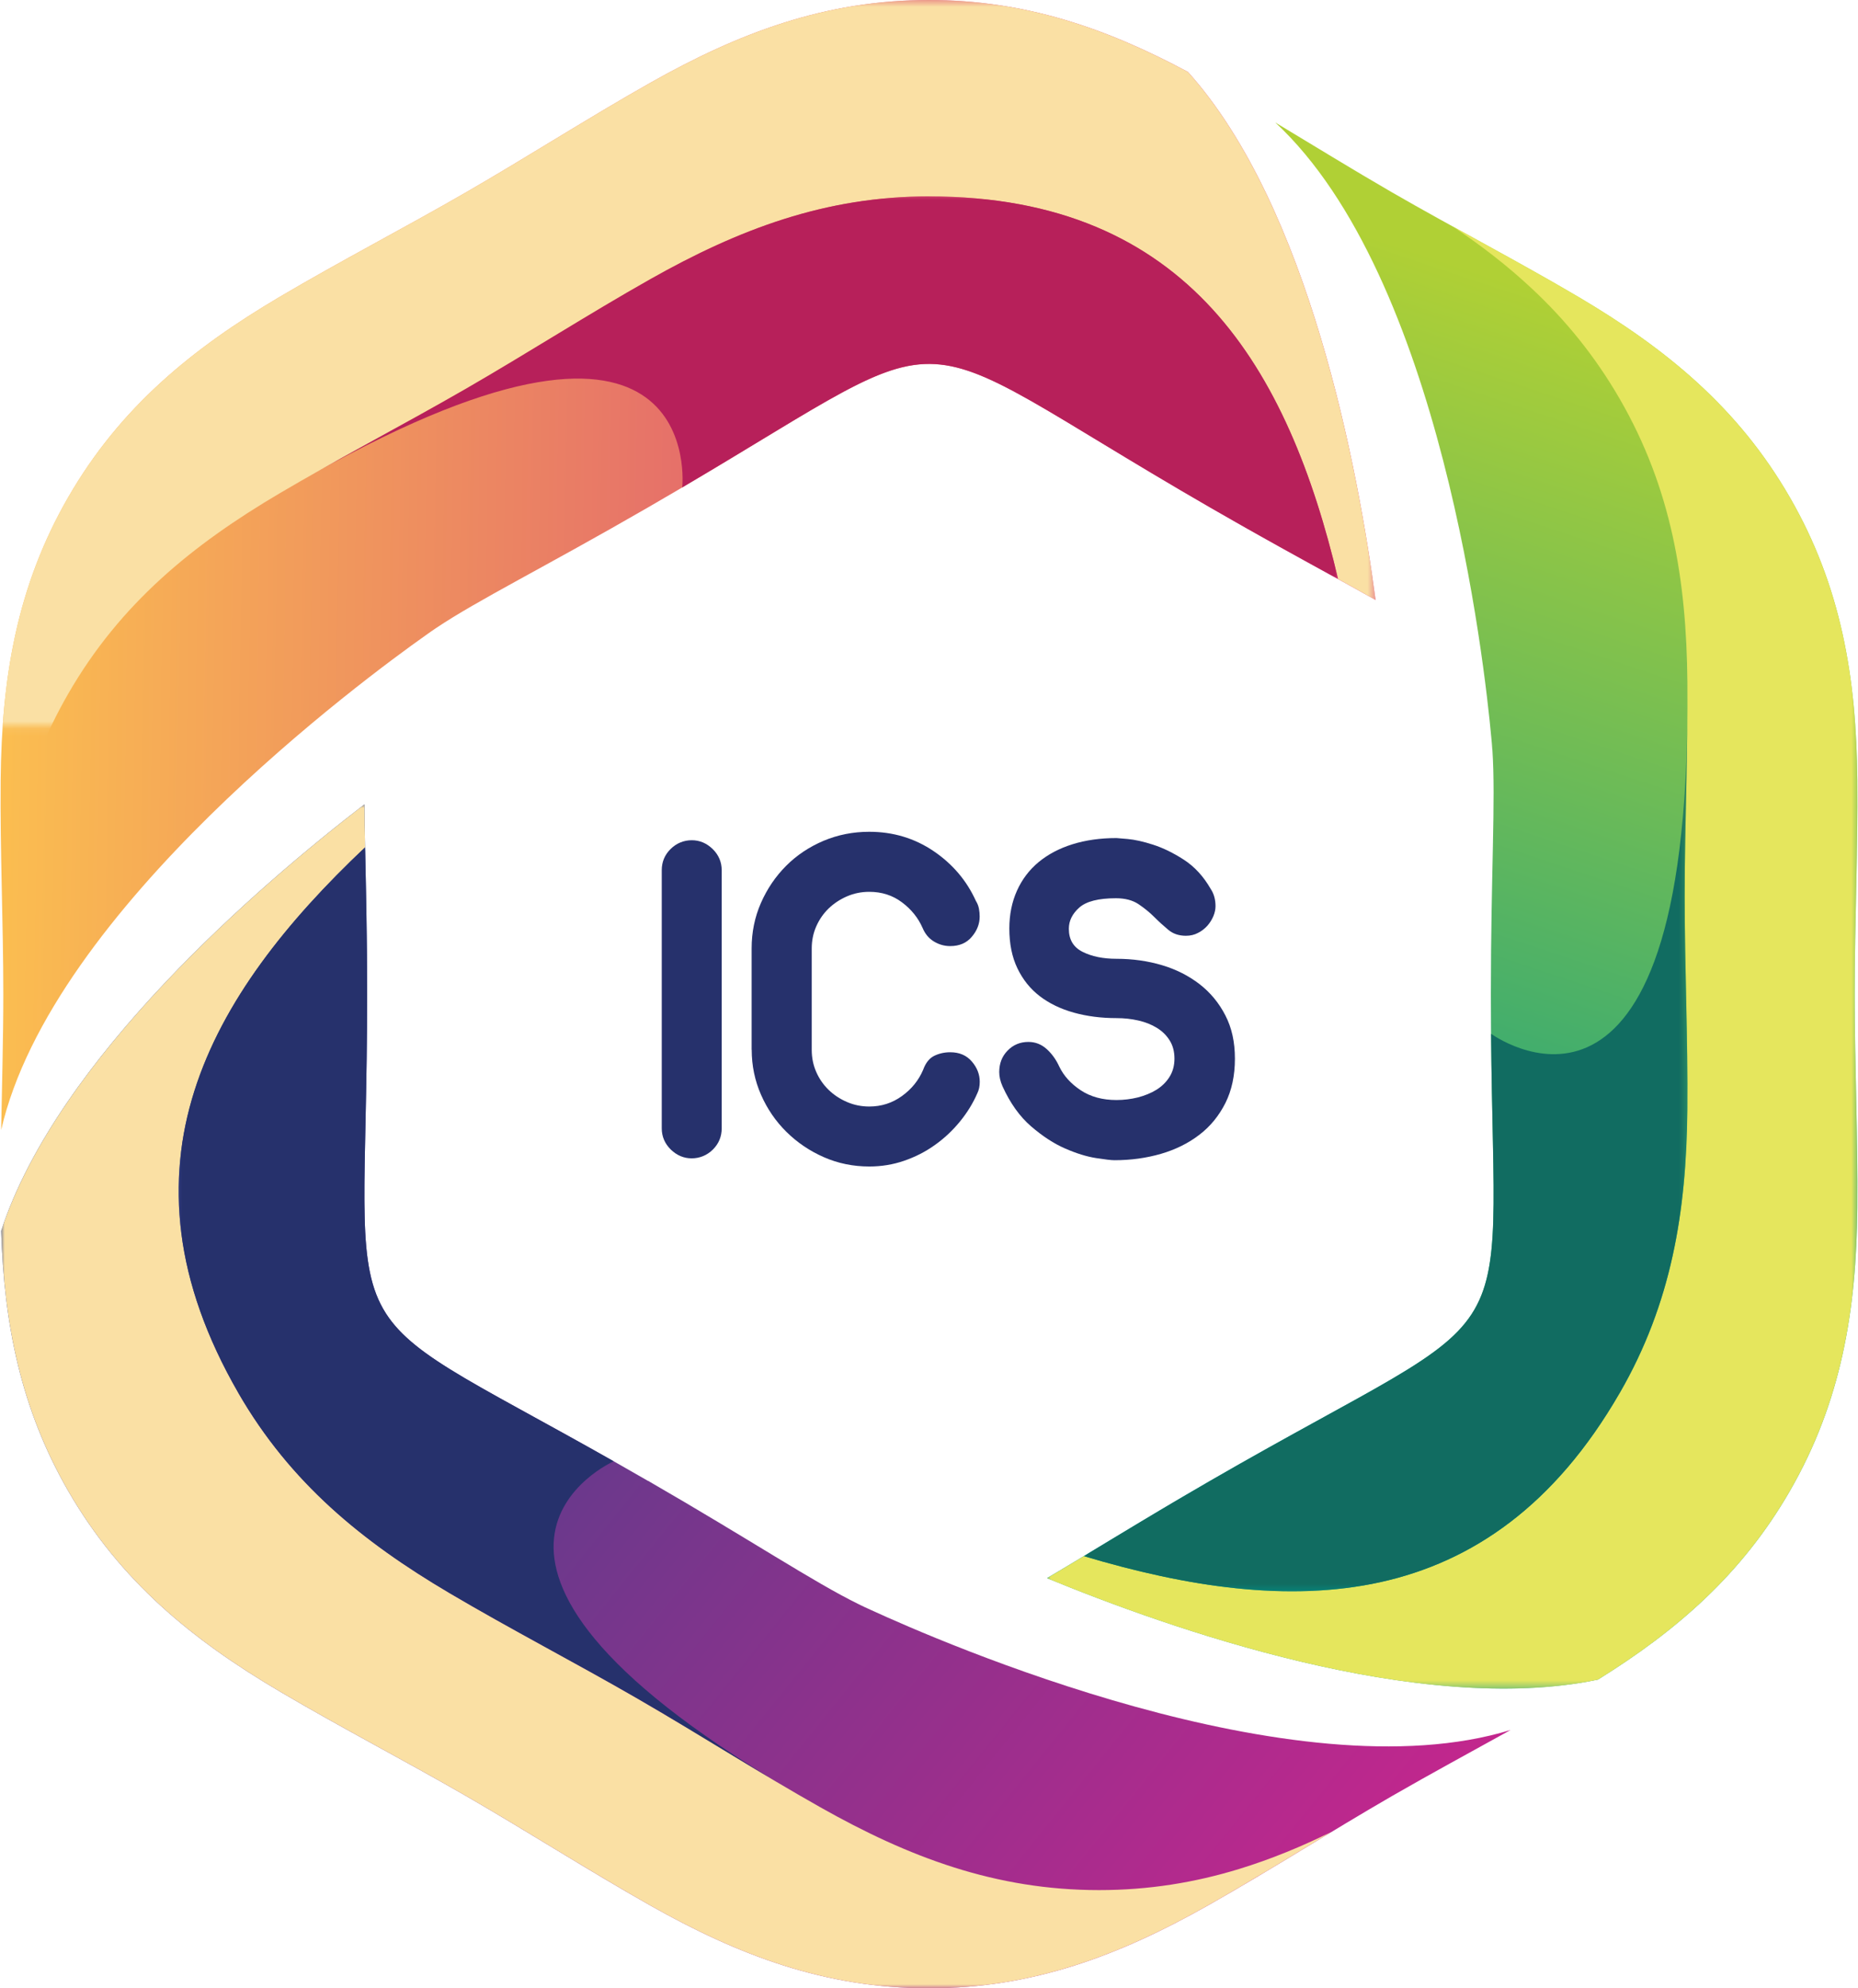 <?xml version="1.0" encoding="UTF-8"?>
<svg id="Layer_1" data-name="Layer 1" xmlns="http://www.w3.org/2000/svg" xmlns:xlink="http://www.w3.org/1999/xlink" viewBox="0 0 257.55 275.52">
  <defs>
    <style>
      .cls-1 {
        fill: url(#linear-gradient-2);
      }

      .cls-2 {
        fill: url(#New_Gradient_Swatch_copy_2);
      }

      .cls-3 {
        mask: url(#mask-2);
      }

      .cls-4 {
        fill: url(#linear-gradient-6);
      }

      .cls-5 {
        clip-path: url(#clippath-2);
      }

      .cls-6 {
        mask: url(#mask-3);
      }

      .cls-7, .cls-8, .cls-9, .cls-10, .cls-11 {
        fill-rule: evenodd;
      }

      .cls-7, .cls-12 {
        fill: #26316c;
      }

      .cls-13 {
        clip-path: url(#clippath-1);
      }

      .cls-8 {
        fill: #e5e65d;
      }

      .cls-14 {
        mask: url(#mask-5);
      }

      .cls-9 {
        fill: #b7205a;
      }

      .cls-10 {
        fill: #fae0a4;
      }

      .cls-15 {
        mask: url(#mask-4);
      }

      .cls-16 {
        fill: url(#linear-gradient-5);
      }

      .cls-11 {
        fill: #116c61;
      }

      .cls-17 {
        clip-path: url(#clippath);
      }

      .cls-18 {
        clip-rule: evenodd;
        fill: none;
      }

      .cls-19 {
        fill: url(#linear-gradient-7);
      }

      .cls-20 {
        fill: url(#New_Gradient_Swatch_copy);
      }

      .cls-21 {
        mask: url(#mask-1);
      }

      .cls-22 {
        mask: url(#mask);
      }

      .cls-23 {
        fill: url(#linear-gradient-3);
      }

      .cls-24 {
        fill: url(#linear-gradient);
      }

      .cls-25 {
        fill: url(#linear-gradient-4);
      }
    </style>
    <clipPath id="clippath">
      <path class="cls-18" d="M206.87,103.9c.47,7.02-.21,17.24-.21,33.86,0,53.01,6.96,40.95-38.94,67.45-9.92,5.73-17.05,10.22-22.59,13.47,16.9,6.96,51.73,19.26,76.37,14.06,10.92-6.78,19.94-14.6,26.58-26.1,7.18-12.43,9.25-25.13,9.38-39.22,.09-9.86-.37-19.78-.37-29.66s.46-19.8,.37-29.66c-.13-14.09-2.2-26.79-9.38-39.22-7.18-12.43-17.14-20.57-29.28-27.73-8.49-5.01-17.31-9.57-25.87-14.51-5.43-3.14-10.78-6.44-16.16-9.67,23.05,21.4,29.01,75.02,29.95,85.24,.06,.54,.1,1.11,.14,1.69,0,0,0,0,0,0"/>
    </clipPath>
    <linearGradient id="New_Gradient_Swatch_copy_2" data-name="New Gradient Swatch copy 2" x1="-17935.16" y1="2045.47" x2="-17884.28" y2="1892.81" gradientTransform="translate(18112.95 -1847.34)" gradientUnits="userSpaceOnUse">
      <stop offset="0" stop-color="#00998e"/>
      <stop offset="1" stop-color="#b0d035"/>
    </linearGradient>
    <clipPath id="clippath-1">
      <path class="cls-18" d="M89.83,70.31c45.91-26.5,31.98-26.5,77.89,0,9.92,5.73,17.37,9.66,22.96,12.83-2.42-18.11-9.19-54.43-26.01-73.17C153.34,3.9,142.06,0,128.78,0c-14.36,0-26.39,4.56-38.66,11.49-8.59,4.85-16.94,10.21-25.5,15.15-8.56,4.94-17.38,9.5-25.87,14.51-12.13,7.16-22.1,15.3-29.28,27.73C2.3,81.31,.23,94.01,.09,108.1c-.09,9.86,.37,19.78,.37,29.66,0,6.27-.19,12.55-.3,18.83,7.01-30.66,50.47-62.64,58.85-68.56,.44-.32,.91-.64,1.39-.97,5.84-3.92,15.04-8.44,29.43-16.75"/>
    </clipPath>
    <linearGradient id="New_Gradient_Swatch_copy" data-name="New Gradient Swatch copy" x1="-18130.88" y1="1923.72" x2="-17956.8" y2="1926.66" gradientTransform="translate(18112.95 -1847.34)" gradientUnits="userSpaceOnUse">
      <stop offset="0" stop-color="#ffcd4b"/>
      <stop offset="1" stop-color="#d83d7a"/>
    </linearGradient>
    <clipPath id="clippath-2">
      <path class="cls-18" d="M89.83,205.21c-45.91-26.5-38.94-14.44-38.94-67.45,0-11.46-.33-19.87-.37-26.3C36.04,122.61,7.97,146.63,.16,170.57c.41,12.84,2.68,24.57,9.32,36.07,7.18,12.43,17.14,20.57,29.28,27.73,8.49,5.01,17.31,9.57,25.87,14.51,8.56,4.94,16.91,10.3,25.5,15.15,12.27,6.93,24.3,11.49,38.66,11.49s26.39-4.56,38.66-11.49c8.59-4.85,16.94-10.21,25.5-15.15,5.43-3.13,10.96-6.12,16.45-9.16-29.97,9.23-79.2-12.27-88.72-16.65-.54-.24-1.08-.49-1.62-.76,0,0-.01,0-.02-.01-6.32-3.1-14.82-8.8-29.2-17.1"/>
    </clipPath>
    <linearGradient id="linear-gradient" x1="-18108.17" y1="1960.23" x2="-17915.58" y2="2115.46" gradientTransform="translate(18112.95 -1847.34)" gradientUnits="userSpaceOnUse">
      <stop offset="0" stop-color="#174a8b"/>
      <stop offset="1" stop-color="#c9258d"/>
    </linearGradient>
    <linearGradient id="linear-gradient-2" x1="-20836.25" y1="2570.97" x2="-20546.32" y2="2410.03" gradientTransform="translate(20720.58 -2389.74)" gradientUnits="userSpaceOnUse">
      <stop offset="0" stop-color="#fff"/>
      <stop offset="1" stop-color="#000"/>
    </linearGradient>
    <mask id="mask" x=".08" width="190.6" height="128.16" maskUnits="userSpaceOnUse">
      <rect class="cls-1" x=".08" width="190.6" height="128.16"/>
    </mask>
    <linearGradient id="linear-gradient-3" x1="-20746.32" y1="2122.46" x2="-20865.98" y2="2380.17" gradientTransform="translate(21028.89 -2164.81)" xlink:href="#linear-gradient-2"/>
    <mask id="mask-1" x="145.13" y="31.34" width="112.34" height="202.65" maskUnits="userSpaceOnUse">
      <rect class="cls-23" x="145.13" y="31.34" width="112.34" height="202.65"/>
    </mask>
    <linearGradient id="linear-gradient-4" x1="-20412.54" y1="2425.71" x2="-20671.7" y2="2238.74" gradientTransform="translate(20720.75 -2076.54)" xlink:href="#linear-gradient-2"/>
    <mask id="mask-2" x=".16" y="111.46" width="184.52" height="164.06" maskUnits="userSpaceOnUse">
      <rect class="cls-25" x=".16" y="111.46" width="184.52" height="164.06"/>
    </mask>
    <linearGradient id="linear-gradient-5" x1="-20770.25" y1="2233.54" x2="-20645.41" y2="2398.62" gradientTransform="translate(20773.04 -2135.71)" xlink:href="#linear-gradient-2"/>
    <mask id="mask-3" x="24.76" y="117.41" width="84.18" height="130.27" maskUnits="userSpaceOnUse">
      <rect class="cls-16" x="24.76" y="117.41" width="84.18" height="130.27"/>
    </mask>
    <linearGradient id="linear-gradient-6" x1="-20891.16" y1="2456.66" x2="-20810.62" y2="2266" gradientTransform="translate(21039.74 -2193.47)" xlink:href="#linear-gradient-2"/>
    <mask id="mask-4" x="150.24" y="99.98" width="83.66" height="120.53" maskUnits="userSpaceOnUse">
      <rect class="cls-4" x="150.24" y="99.98" width="83.66" height="120.53"/>
    </mask>
    <linearGradient id="linear-gradient-7" x1="-20587.6" y1="2531.53" x2="-20792.99" y2="2557.11" gradientTransform="translate(20812.87 -2491.6)" xlink:href="#linear-gradient-2"/>
    <mask id="mask-5" x="43.5" y="27.22" width="141.98" height="53.02" maskUnits="userSpaceOnUse">
      <rect class="cls-19" x="43.5" y="27.22" width="141.98" height="53.02"/>
    </mask>
  </defs>
  <g class="cls-17">
    <rect class="cls-2" x="145.13" y="16.96" width="112.42" height="220.98"/>
  </g>
  <g class="cls-13">
    <rect class="cls-20" width="190.68" height="156.58"/>
  </g>
  <g class="cls-5">
    <rect class="cls-24" x=".16" y="111.46" width="209.23" height="164.06"/>
  </g>
  <g class="cls-22">
    <path class="cls-10" d="M128.78,27.22c36.06,0,49.81,24.01,56.7,53.02,1.89,1.04,3.62,2,5.2,2.9-2.42-18.11-9.19-54.43-26.01-73.17C153.34,3.9,142.06,0,128.78,0c-14.36,0-26.39,4.56-38.66,11.49-8.59,4.85-16.94,10.21-25.5,15.15-4.51,2.6-9.09,5.1-13.65,7.61-4.1,2.26-8.2,4.53-12.22,6.9-12.13,7.16-22.1,15.3-29.28,27.73C3.64,78.98,1.18,89.27,.39,100.33c-.18,2.55-.27,5.14-.3,7.77-.06,6.67,.13,13.37,.26,20.06,.31-4.73,.92-9.32,1.96-13.81,1.44-6.23,3.71-12.27,7.17-18.26,7.18-12.43,17.14-20.57,29.28-27.73,4.02-2.37,8.11-4.64,12.22-6.9,4.57-2.51,9.15-5.01,13.65-7.61,8.56-4.94,16.91-10.3,25.5-15.15,12.27-6.93,24.3-11.49,38.66-11.49"/>
  </g>
  <g class="cls-21">
    <path class="cls-8" d="M224.51,193.03c-18.03,31.23-45.7,31.13-74.27,22.6-1.85,1.12-3.54,2.14-5.11,3.06,16.9,6.96,51.73,19.26,76.37,14.06,10.92-6.78,19.94-14.6,26.58-26.1,7.18-12.43,9.25-25.13,9.38-39.22,.09-9.86-.37-19.78-.37-29.66,0-5.2,.13-10.42,.24-15.63,.1-4.68,.18-9.36,.13-14.03-.13-14.09-2.2-26.79-9.38-39.22-5.83-10.11-13.51-17.38-22.69-23.59-2.12-1.43-4.31-2.81-6.58-4.15-5.75-3.39-11.64-6.57-17.5-9.81,3.94,2.63,7.61,5.45,10.98,8.6,4.68,4.36,8.77,9.35,12.23,15.33,7.18,12.43,9.25,25.13,9.38,39.22,.04,4.67-.04,9.35-.13,14.03-.11,5.21-.24,10.42-.24,15.63,0,9.88,.46,19.8,.37,29.66-.13,14.09-2.2,26.79-9.38,39.22"/>
  </g>
  <g class="cls-3">
    <path class="cls-10" d="M33.05,193.03c-18.03-31.23-4.11-55.14,17.56-75.62-.04-2.16-.08-4.13-.09-5.95C36.04,122.61,7.97,146.63,.16,170.57c.41,12.84,2.68,24.57,9.32,36.07,7.18,12.43,17.14,20.57,29.28,27.73,8.49,5.01,17.31,9.57,25.87,14.51,4.51,2.6,8.96,5.32,13.42,8.02,4.01,2.42,8.02,4.83,12.08,7.13,12.27,6.93,24.3,11.49,38.66,11.49,11.67,0,21.8-3.01,31.77-7.86,2.3-1.12,4.59-2.33,6.88-3.63,5.81-3.28,11.51-6.79,17.24-10.25-4.25,2.1-8.53,3.86-12.94,5.21-6.12,1.87-12.49,2.92-19.39,2.92-14.36,0-26.39-4.56-38.66-11.49-4.06-2.29-8.08-4.7-12.08-7.13-4.46-2.7-8.91-5.42-13.42-8.02-8.56-4.94-17.38-9.5-25.87-14.51-12.13-7.16-22.1-15.3-29.28-27.73"/>
  </g>
  <g>
    <g class="cls-6">
      <path class="cls-7" d="M108.94,247.68c-53.88-31.94-23.87-45.19-23.87-45.19-40.65-23-34.18-13.63-34.18-64.73,0-8.22-.17-14.87-.28-20.35-21.67,20.47-35.59,44.39-17.56,75.62,7.18,12.43,17.14,20.57,29.28,27.73,8.49,5.01,17.31,9.57,25.87,14.51,4.51,2.6,8.96,5.32,13.42,8.02,2.44,1.48,4.88,2.95,7.33,4.39"/>
    </g>
    <g class="cls-15">
      <path class="cls-11" d="M233.89,99.98c-.72,62.64-27.2,43.27-27.2,43.27,.41,46.7,5.28,36.42-38.97,61.97-7.12,4.11-12.79,7.58-17.48,10.41,28.57,8.53,56.24,8.63,74.27-22.6,7.18-12.43,9.25-25.13,9.38-39.22,.09-9.86-.37-19.78-.37-29.66,0-5.2,.13-10.42,.24-15.63,.06-2.85,.11-5.7,.13-8.54"/>
    </g>
    <g class="cls-14">
      <path class="cls-9" d="M43.5,65.62c54.6-30.69,51.07,1.92,51.07,1.92,40.24-23.71,28.9-22.78,73.15,2.76,7.12,4.11,12.96,7.29,17.76,9.93-6.89-29.01-20.64-53.02-56.7-53.02-14.36,0-26.39,4.56-38.66,11.49-8.59,4.85-16.94,10.21-25.5,15.15-4.51,2.6-9.09,5.1-13.65,7.61-2.5,1.37-4.99,2.75-7.46,4.16"/>
    </g>
  </g>
  <path class="cls-12" d="M91.73,156.35c0,1.14,.42,2.12,1.25,2.94,.84,.81,1.8,1.22,2.9,1.22s2.12-.41,2.94-1.22c.81-.81,1.22-1.79,1.22-2.94v-35.76c0-1.14-.42-2.12-1.25-2.94-.84-.81-1.8-1.22-2.9-1.22s-2.12,.41-2.94,1.22c-.82,.82-1.22,1.79-1.22,2.94v35.76Z"/>
  <path class="cls-12" d="M104.2,145.46c0,2.2,.43,4.28,1.29,6.24,.86,1.96,2.03,3.67,3.53,5.15,1.49,1.47,3.22,2.64,5.18,3.5,1.96,.86,4.06,1.29,6.3,1.29,1.67,0,3.28-.26,4.82-.79,1.54-.53,2.96-1.25,4.26-2.18,1.3-.92,2.45-2,3.46-3.23,1.01-1.23,1.83-2.55,2.44-3.96,.22-.44,.33-.97,.33-1.58,0-1.01-.36-1.95-1.09-2.8-.73-.86-1.73-1.29-3-1.29-.79,0-1.53,.16-2.21,.49-.68,.33-1.2,.98-1.55,1.95-.62,1.45-1.59,2.66-2.94,3.63-1.34,.97-2.85,1.45-4.52,1.45-1.1,0-2.13-.21-3.1-.63-.97-.42-1.82-.98-2.54-1.68-.72-.7-1.3-1.53-1.71-2.47-.42-.94-.63-1.97-.63-3.07v-14.05c0-1.1,.21-2.12,.63-3.07,.42-.95,.99-1.77,1.71-2.47,.73-.7,1.57-1.26,2.54-1.68,.97-.42,2-.63,3.1-.63,1.72,0,3.22,.48,4.52,1.45,1.3,.97,2.25,2.15,2.87,3.56,.35,.84,.88,1.46,1.58,1.88,.7,.42,1.45,.63,2.24,.63,1.28,0,2.28-.43,3-1.29,.73-.86,1.09-1.79,1.09-2.8,0-.35-.03-.71-.1-1.09-.07-.37-.21-.74-.43-1.09-1.28-2.82-3.23-5.11-5.87-6.9-2.64-1.78-5.61-2.67-8.91-2.67-2.24,0-4.35,.42-6.33,1.25-1.98,.84-3.71,1.99-5.18,3.46-1.47,1.47-2.64,3.19-3.5,5.15-.86,1.96-1.29,4.06-1.29,6.3v14.05Z"/>
  <path class="cls-12" d="M139.66,145.59c-.77,.79-1.15,1.78-1.15,2.97,0,.62,.15,1.28,.46,1.98,1.06,2.33,2.38,4.18,3.96,5.54,1.58,1.36,3.15,2.39,4.72,3.07,1.56,.68,2.98,1.12,4.26,1.32,1.28,.2,2.13,.3,2.57,.3,2.29,0,4.44-.3,6.47-.89,2.02-.59,3.79-1.47,5.31-2.64,1.52-1.16,2.71-2.63,3.6-4.39,.88-1.76,1.32-3.8,1.32-6.14s-.44-4.29-1.32-6c-.88-1.72-2.07-3.16-3.56-4.32-1.5-1.16-3.23-2.05-5.21-2.64-1.98-.59-4.09-.89-6.33-.89-1.85,0-3.41-.32-4.69-.96-1.28-.64-1.91-1.7-1.91-3.2,0-1.1,.48-2.08,1.45-2.94,.97-.86,2.66-1.29,5.08-1.29,1.28,0,2.32,.28,3.13,.82,.81,.55,1.54,1.14,2.18,1.78,.64,.64,1.29,1.23,1.95,1.78,.66,.55,1.47,.82,2.44,.82,.62,0,1.18-.13,1.68-.4,.51-.26,.93-.59,1.29-.99,.35-.4,.63-.84,.83-1.32,.2-.48,.3-.95,.3-1.39,0-.92-.22-1.72-.66-2.38-1.01-1.76-2.26-3.11-3.73-4.06-1.47-.95-2.89-1.64-4.26-2.08-1.36-.44-2.54-.7-3.53-.79-.99-.09-1.51-.13-1.55-.13-2.24,0-4.28,.29-6.1,.86-1.83,.57-3.39,1.4-4.69,2.47-1.3,1.08-2.3,2.4-3,3.96-.7,1.56-1.06,3.31-1.06,5.25,0,2.11,.37,3.95,1.12,5.51s1.78,2.85,3.1,3.86c1.32,1.01,2.89,1.77,4.72,2.28,1.83,.51,3.79,.76,5.91,.76,1.06,0,2.07,.11,3.03,.33,.97,.22,1.83,.56,2.57,1.02,.75,.46,1.34,1.04,1.78,1.75,.44,.7,.66,1.54,.66,2.51s-.23,1.81-.69,2.54-1.07,1.32-1.81,1.78c-.75,.46-1.61,.81-2.57,1.06-.97,.24-1.96,.36-2.97,.36-1.94,0-3.59-.45-4.95-1.35-1.36-.9-2.35-1.99-2.97-3.27-.44-.97-1.02-1.78-1.75-2.44-.73-.66-1.57-.99-2.54-.99-1.14,0-2.1,.4-2.87,1.19Z"/>
</svg>